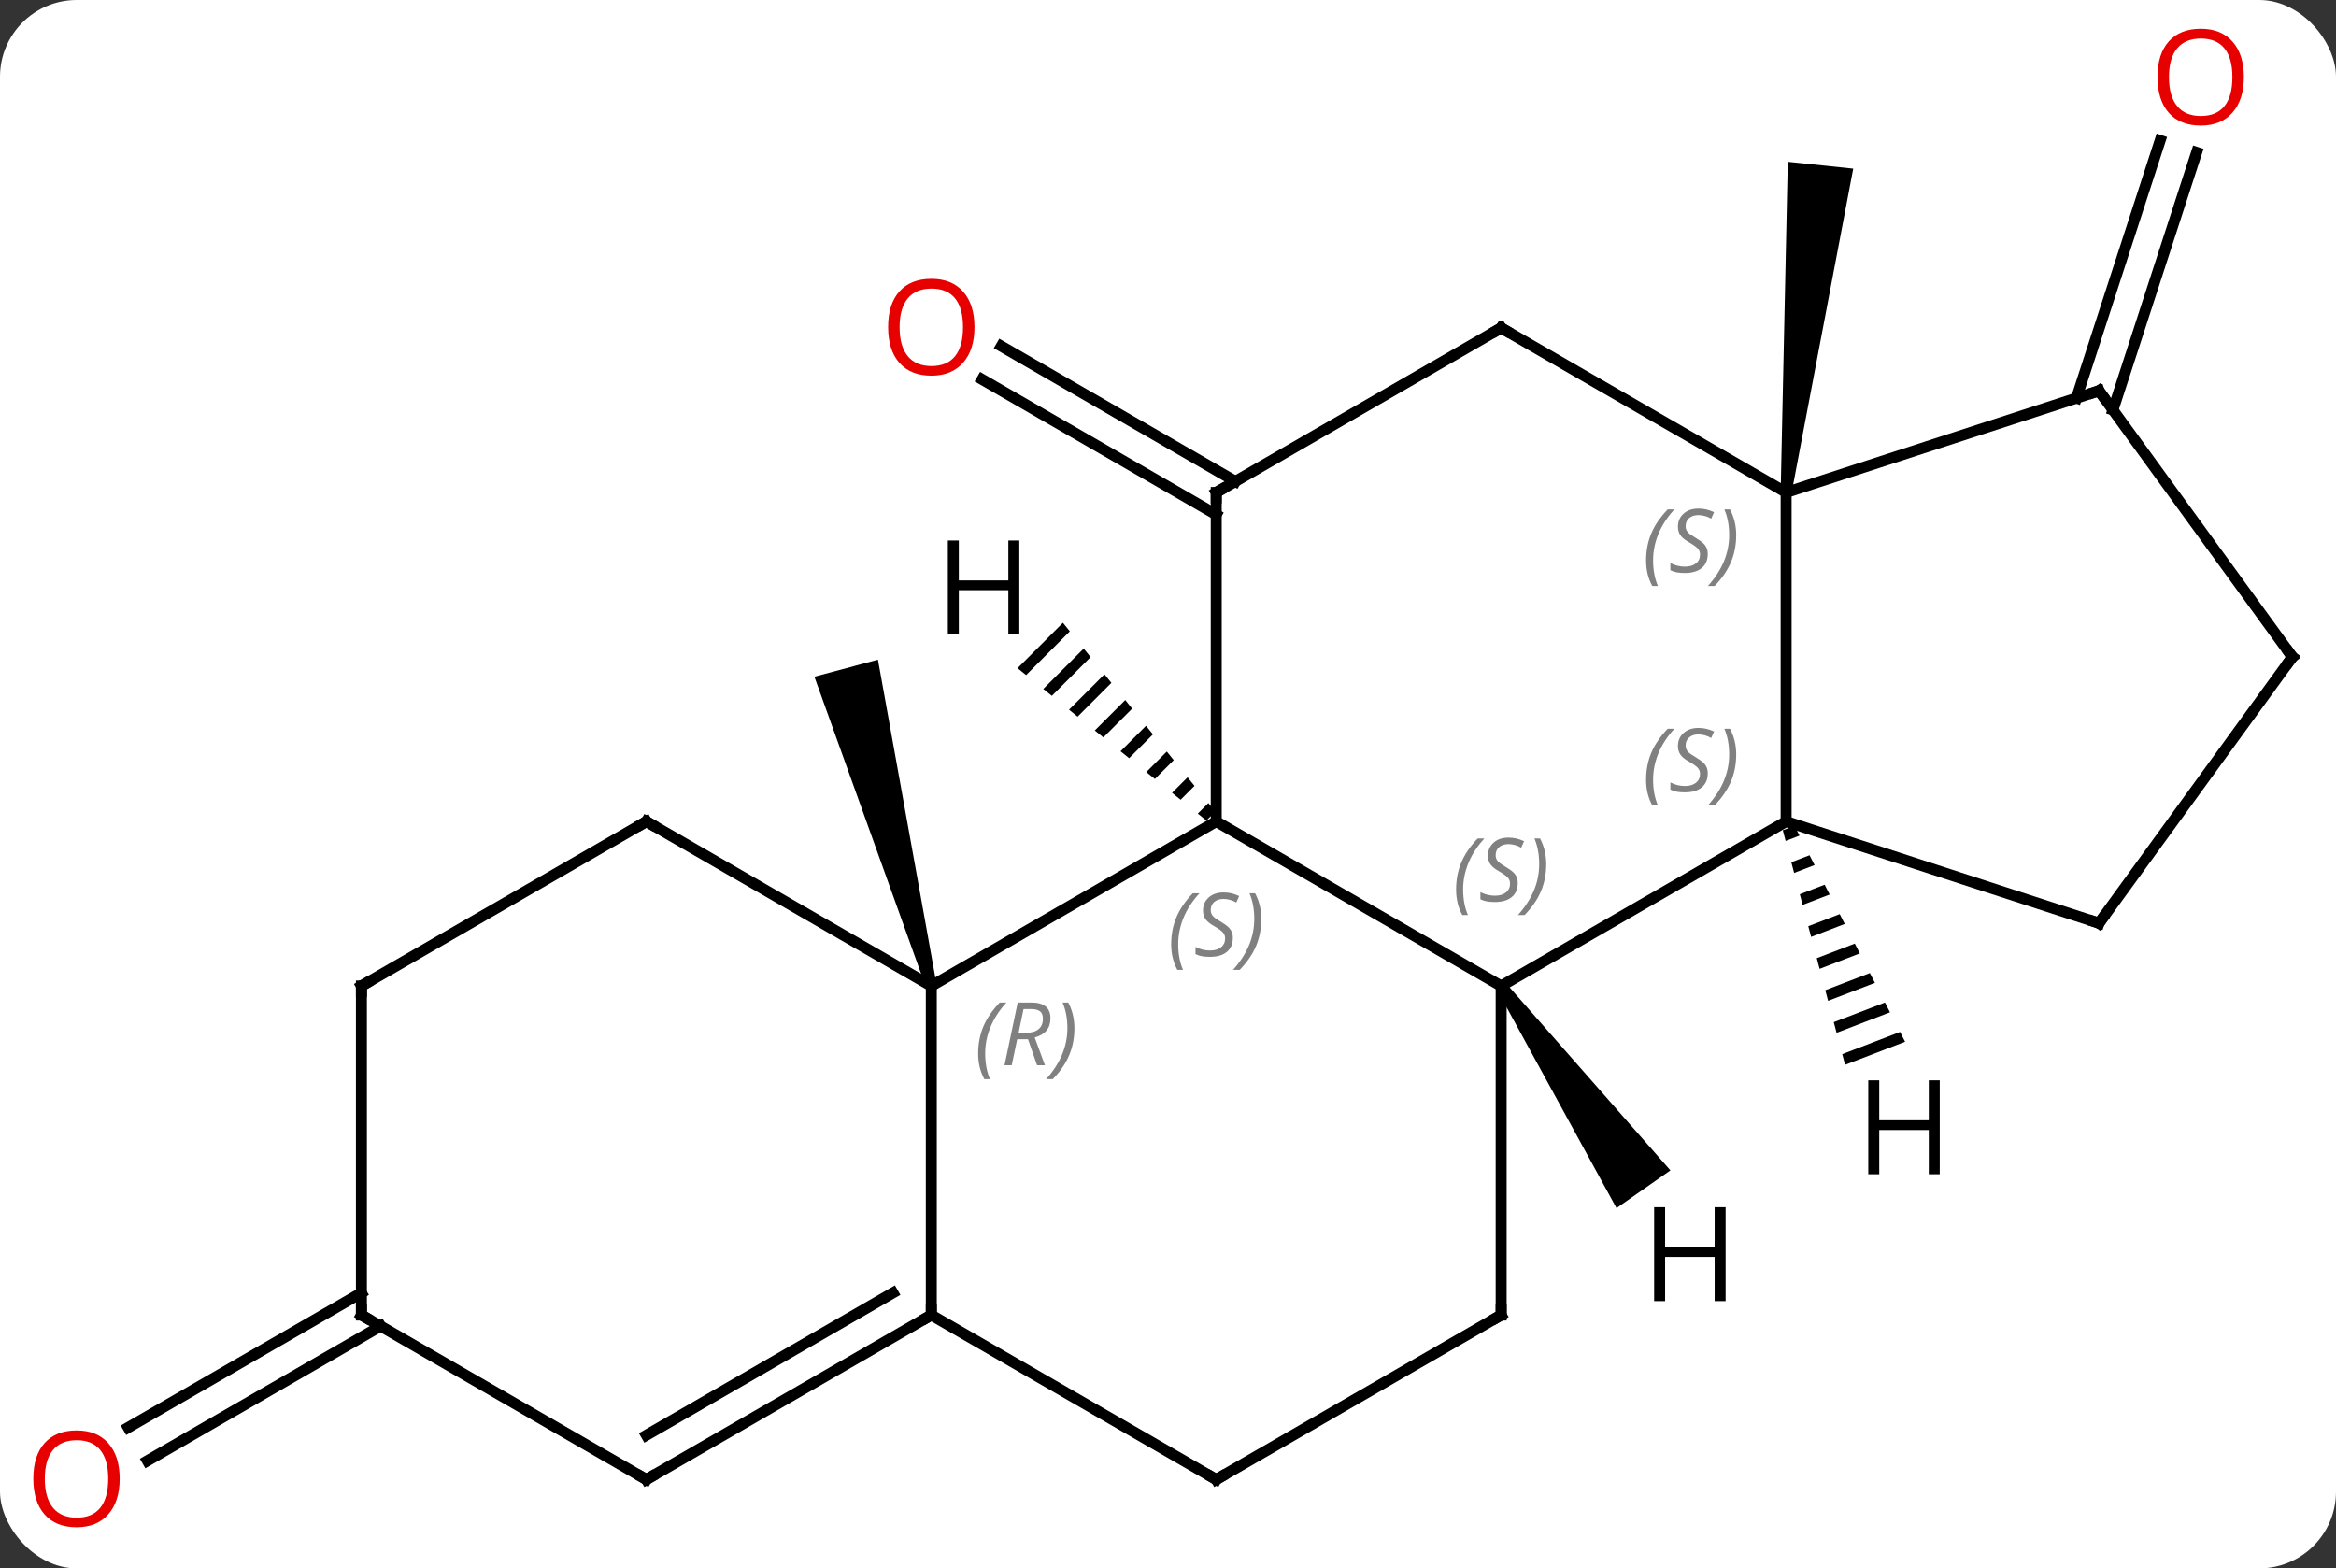 <svg width="213" viewBox="0 0 213 143" style="fill-opacity:1; color-rendering:auto; color-interpolation:auto; text-rendering:auto; stroke:black; stroke-linecap:square; stroke-miterlimit:10; shape-rendering:auto; stroke-opacity:1; fill:black; stroke-dasharray:none; font-weight:normal; stroke-width:1; font-family:'Open Sans'; font-style:normal; stroke-linejoin:miter; font-size:12; stroke-dashoffset:0; image-rendering:auto;" height="143" class="cas-substance-image" xmlns:xlink="http://www.w3.org/1999/xlink" xmlns="http://www.w3.org/2000/svg"><rect x="0" y="0" width="213" height="143" fill="#333333" stroke="none"/><svg class="cas-substance-single-component"><rect y="0" x="0" width="213" stroke="none" ry="7" rx="7" height="143" fill="white" class="cas-substance-group"/><svg y="0" x="0" width="213" viewBox="0 0 213 143" style="fill:black;" height="143" class="cas-substance-single-component-image"><svg><g><g transform="translate(108,71)" style="text-rendering:geometricPrecision; color-rendering:optimizeQuality; color-interpolation:linearRGB; stroke-linecap:butt; image-rendering:optimizeQuality;"><path style="stroke:none;" d="M-22.599 18.771 L-23.565 19.029 L-33.744 -9.301 L-27.948 -10.853 Z"/><line y2="-24.079" y1="-36.406" x2="2.898" x1="-18.452" style="fill:none;"/><line y2="-27.11" y1="-39.437" x2="4.648" x1="-16.702" style="fill:none;"/><path style="stroke:none;" d="M55.358 -26.048 L54.364 -26.152 L55.012 -56.248 L60.98 -55.621 Z"/><line y2="49.91" y1="62.19" x2="-73.295" x1="-94.562" style="fill:none;"/><line y2="46.879" y1="59.158" x2="-75.045" x1="-96.312" style="fill:none;"/><line y2="-34.702" y1="-58.187" x2="81.334" x1="88.965" style="fill:none;"/><line y2="-33.62" y1="-57.105" x2="84.662" x1="92.293" style="fill:none;"/><line y2="18.9" y1="3.9" x2="-23.082" x1="2.898" style="fill:none;"/><line y2="18.9" y1="3.9" x2="28.878" x1="2.898" style="fill:none;"/><line y2="-26.1" y1="3.9" x2="2.898" x1="2.898" style="fill:none;"/><line y2="48.9" y1="18.9" x2="-23.082" x1="-23.082" style="fill:none;"/><line y2="3.9" y1="18.9" x2="-49.062" x1="-23.082" style="fill:none;"/><line y2="3.9" y1="18.9" x2="54.861" x1="28.878" style="fill:none;"/><line y2="48.9" y1="18.9" x2="28.878" x1="28.878" style="fill:none;"/><line y2="-41.1" y1="-26.1" x2="28.878" x1="2.898" style="fill:none;"/><line y2="63.9" y1="48.9" x2="2.898" x1="-23.082" style="fill:none;"/><line y2="63.9" y1="48.9" x2="-49.062" x1="-23.082" style="fill:none;"/><line y2="59.859" y1="46.879" x2="-49.062" x1="-26.582" style="fill:none;"/><line y2="18.9" y1="3.9" x2="-75.045" x1="-49.062" style="fill:none;"/><line y2="-26.1" y1="3.9" x2="54.861" x1="54.861" style="fill:none;"/><line y2="13.173" y1="3.9" x2="83.391" x1="54.861" style="fill:none;"/><line y2="63.9" y1="48.9" x2="2.898" x1="28.878" style="fill:none;"/><line y2="-26.1" y1="-41.1" x2="54.861" x1="28.878" style="fill:none;"/><line y2="48.9" y1="63.9" x2="-75.045" x1="-49.062" style="fill:none;"/><line y2="48.9" y1="18.9" x2="-75.045" x1="-75.045" style="fill:none;"/><line y2="-35.37" y1="-26.1" x2="83.391" x1="54.861" style="fill:none;"/><line y2="-11.1" y1="13.173" x2="101.025" x1="83.391" style="fill:none;"/><line y2="-11.1" y1="-35.37" x2="101.025" x1="83.391" style="fill:none;"/><path style="stroke:none;" d="M-11.082 -14.217 L-15.219 -10.08 L-15.219 -10.08 L-14.437 -9.448 L-10.45 -13.435 L-10.45 -13.435 L-11.082 -14.217 ZM-9.187 -11.869 L-12.871 -8.185 L-12.089 -7.554 L-12.089 -7.554 L-8.556 -11.087 L-8.556 -11.087 L-9.187 -11.869 ZM-7.293 -9.521 L-10.523 -6.291 L-10.523 -6.291 L-9.741 -5.659 L-9.741 -5.659 L-6.661 -8.739 L-6.661 -8.739 L-7.293 -9.521 ZM-5.398 -7.173 L-8.175 -4.396 L-8.175 -4.396 L-7.393 -3.765 L-4.767 -6.391 L-4.767 -6.391 L-5.398 -7.173 ZM-3.503 -4.825 L-5.827 -2.502 L-5.827 -2.502 L-5.045 -1.87 L-5.045 -1.87 L-2.872 -4.043 L-2.872 -4.043 L-3.503 -4.825 ZM-1.609 -2.477 L-3.479 -0.607 L-3.479 -0.607 L-2.696 0.025 L-2.696 0.025 L-0.977 -1.694 L-0.977 -1.694 L-1.609 -2.477 ZM0.286 -0.129 L-1.131 1.288 L-0.348 1.919 L-0.348 1.919 L0.917 0.653 L0.917 0.653 L0.286 -0.129 ZM2.18 2.219 L1.217 3.182 L1.217 3.182 L2 3.814 L2 3.814 L2.812 3.002 L2.812 3.002 L2.18 2.219 Z"/><path style="stroke:none;" d="M28.468 19.187 L29.288 18.613 L44.311 35.711 L39.396 39.152 Z"/><path style="stroke:none;" d="M55.621 4.294 L54.559 4.701 L54.817 5.673 L56.08 5.189 L55.621 4.294 ZM56.997 6.979 L55.334 7.618 L55.334 7.618 L55.592 8.59 L55.592 8.59 L57.455 7.874 L57.455 7.874 L56.997 6.979 ZM58.372 9.664 L56.108 10.534 L56.366 11.506 L56.366 11.506 L58.831 10.559 L58.372 9.664 ZM59.748 12.349 L56.882 13.45 L57.14 14.422 L60.206 13.244 L59.748 12.349 ZM61.123 15.034 L57.656 16.366 L57.656 16.366 L57.914 17.338 L57.914 17.338 L61.582 15.929 L61.582 15.929 L61.123 15.034 ZM62.499 17.72 L58.43 19.282 L58.43 19.282 L58.688 20.254 L58.688 20.254 L62.958 18.614 L62.499 17.72 ZM63.875 20.405 L59.204 22.198 L59.204 22.198 L59.462 23.17 L59.462 23.17 L64.333 21.3 L63.875 20.405 ZM65.25 23.09 L59.978 25.114 L59.978 25.114 L60.236 26.086 L60.236 26.086 L65.709 23.985 L65.25 23.09 Z"/></g><g transform="translate(108,71)" style="fill:rgb(230,0,0); text-rendering:geometricPrecision; color-rendering:optimizeQuality; image-rendering:optimizeQuality; font-family:'Open Sans'; stroke:rgb(230,0,0); color-interpolation:linearRGB;"><path style="stroke:none;" d="M-19.145 -41.17 Q-19.145 -39.108 -20.184 -37.928 Q-21.223 -36.748 -23.066 -36.748 Q-24.957 -36.748 -25.988 -37.913 Q-27.02 -39.077 -27.02 -41.186 Q-27.02 -43.28 -25.988 -44.428 Q-24.957 -45.577 -23.066 -45.577 Q-21.207 -45.577 -20.176 -44.405 Q-19.145 -43.233 -19.145 -41.17 ZM-25.973 -41.17 Q-25.973 -39.436 -25.23 -38.53 Q-24.488 -37.623 -23.066 -37.623 Q-21.645 -37.623 -20.918 -38.522 Q-20.191 -39.42 -20.191 -41.17 Q-20.191 -42.905 -20.918 -43.795 Q-21.645 -44.686 -23.066 -44.686 Q-24.488 -44.686 -25.23 -43.788 Q-25.973 -42.889 -25.973 -41.17 Z"/><path style="stroke:none;" d="M-97.088 63.83 Q-97.088 65.892 -98.127 67.072 Q-99.166 68.252 -101.009 68.252 Q-102.9 68.252 -103.931 67.088 Q-104.963 65.923 -104.963 63.814 Q-104.963 61.72 -103.931 60.572 Q-102.9 59.423 -101.009 59.423 Q-99.15 59.423 -98.119 60.595 Q-97.088 61.767 -97.088 63.83 ZM-103.916 63.83 Q-103.916 65.564 -103.173 66.47 Q-102.431 67.377 -101.009 67.377 Q-99.588 67.377 -98.861 66.478 Q-98.134 65.58 -98.134 63.83 Q-98.134 62.095 -98.861 61.205 Q-99.588 60.314 -101.009 60.314 Q-102.431 60.314 -103.173 61.212 Q-103.916 62.111 -103.916 63.83 Z"/><path style="stroke:none;" d="M96.599 -63.97 Q96.599 -61.908 95.559 -60.728 Q94.52 -59.548 92.677 -59.548 Q90.786 -59.548 89.755 -60.712 Q88.724 -61.877 88.724 -63.986 Q88.724 -66.08 89.755 -67.228 Q90.786 -68.377 92.677 -68.377 Q94.536 -68.377 95.567 -67.205 Q96.599 -66.033 96.599 -63.97 ZM89.77 -63.97 Q89.77 -62.236 90.513 -61.33 Q91.255 -60.423 92.677 -60.423 Q94.099 -60.423 94.825 -61.322 Q95.552 -62.22 95.552 -63.97 Q95.552 -65.705 94.825 -66.595 Q94.099 -67.486 92.677 -67.486 Q91.255 -67.486 90.513 -66.588 Q89.77 -65.689 89.77 -63.97 Z"/></g><g transform="translate(108,71)" style="font-size:8.4px; fill:gray; text-rendering:geometricPrecision; image-rendering:optimizeQuality; color-rendering:optimizeQuality; font-family:'Open Sans'; font-style:italic; stroke:gray; color-interpolation:linearRGB;"><path style="stroke:none;" d="M-1.21 15.103 Q-1.21 13.775 -0.742 12.65 Q-0.273 11.525 0.758 10.447 L1.368 10.447 Q0.399 11.509 -0.086 12.681 Q-0.57 13.853 -0.57 15.088 Q-0.57 16.416 -0.132 17.431 L-0.648 17.431 Q-1.21 16.4 -1.21 15.103 ZM4.412 14.509 Q4.412 15.338 3.865 15.791 Q3.318 16.244 2.318 16.244 Q1.912 16.244 1.599 16.189 Q1.287 16.134 1.006 15.994 L1.006 15.338 Q1.631 15.666 2.334 15.666 Q2.959 15.666 3.334 15.369 Q3.709 15.072 3.709 14.556 Q3.709 14.244 3.506 14.017 Q3.303 13.791 2.74 13.463 Q2.146 13.134 1.92 12.806 Q1.693 12.478 1.693 12.025 Q1.693 11.291 2.209 10.83 Q2.724 10.369 3.568 10.369 Q3.943 10.369 4.279 10.447 Q4.615 10.525 4.99 10.697 L4.724 11.291 Q4.474 11.134 4.154 11.048 Q3.834 10.963 3.568 10.963 Q3.037 10.963 2.717 11.236 Q2.396 11.509 2.396 11.978 Q2.396 12.181 2.467 12.33 Q2.537 12.478 2.678 12.611 Q2.818 12.744 3.24 12.994 Q3.803 13.338 4.006 13.533 Q4.209 13.728 4.311 13.963 Q4.412 14.197 4.412 14.509 ZM7.006 12.791 Q7.006 14.119 6.53 15.252 Q6.053 16.384 5.038 17.431 L4.428 17.431 Q6.366 15.275 6.366 12.791 Q6.366 11.463 5.928 10.447 L6.444 10.447 Q7.006 11.509 7.006 12.791 Z"/><path style="stroke:none;" d="M-18.81 25.064 Q-18.81 23.736 -18.342 22.611 Q-17.873 21.486 -16.842 20.408 L-16.232 20.408 Q-17.201 21.47 -17.685 22.642 Q-18.17 23.814 -18.17 25.048 Q-18.17 26.377 -17.732 27.392 L-18.248 27.392 Q-18.81 26.361 -18.81 25.064 ZM-15.25 23.752 L-15.75 26.127 L-16.407 26.127 L-15.203 20.408 L-13.953 20.408 Q-12.219 20.408 -12.219 21.845 Q-12.219 23.205 -13.656 23.595 L-12.719 26.127 L-13.438 26.127 L-14.266 23.752 L-15.25 23.752 ZM-14.672 21.002 Q-15.063 22.923 -15.125 23.173 L-14.469 23.173 Q-13.719 23.173 -13.313 22.845 Q-12.906 22.517 -12.906 21.892 Q-12.906 21.423 -13.164 21.212 Q-13.422 21.002 -14.016 21.002 L-14.672 21.002 ZM-10.033 22.752 Q-10.033 24.08 -10.51 25.212 Q-10.986 26.345 -12.002 27.392 L-12.611 27.392 Q-10.674 25.236 -10.674 22.752 Q-10.674 21.423 -11.111 20.408 L-10.596 20.408 Q-10.033 21.47 -10.033 22.752 Z"/><path style="stroke:none;" d="M24.77 10.103 Q24.77 8.775 25.238 7.65 Q25.707 6.525 26.738 5.447 L27.348 5.447 Q26.379 6.509 25.895 7.681 Q25.41 8.853 25.41 10.088 Q25.41 11.416 25.848 12.431 L25.332 12.431 Q24.77 11.4 24.77 10.103 ZM30.392 9.509 Q30.392 10.338 29.845 10.791 Q29.299 11.244 28.299 11.244 Q27.892 11.244 27.58 11.189 Q27.267 11.134 26.986 10.994 L26.986 10.338 Q27.611 10.666 28.314 10.666 Q28.939 10.666 29.314 10.369 Q29.689 10.072 29.689 9.556 Q29.689 9.244 29.486 9.017 Q29.283 8.791 28.72 8.463 Q28.127 8.134 27.9 7.806 Q27.674 7.478 27.674 7.025 Q27.674 6.291 28.189 5.83 Q28.705 5.369 29.549 5.369 Q29.924 5.369 30.259 5.447 Q30.595 5.525 30.97 5.697 L30.705 6.291 Q30.455 6.134 30.134 6.048 Q29.814 5.963 29.549 5.963 Q29.017 5.963 28.697 6.236 Q28.377 6.509 28.377 6.978 Q28.377 7.181 28.447 7.33 Q28.517 7.478 28.658 7.611 Q28.799 7.744 29.22 7.994 Q29.783 8.338 29.986 8.533 Q30.189 8.728 30.291 8.963 Q30.392 9.197 30.392 9.509 ZM32.987 7.791 Q32.987 9.119 32.51 10.252 Q32.034 11.384 31.018 12.431 L30.409 12.431 Q32.346 10.275 32.346 7.791 Q32.346 6.463 31.909 5.447 L32.424 5.447 Q32.987 6.509 32.987 7.791 Z"/></g><g transform="translate(108,71)" style="stroke-linecap:butt; font-size:8.4px; text-rendering:geometricPrecision; image-rendering:optimizeQuality; color-rendering:optimizeQuality; font-family:'Open Sans'; font-style:italic; color-interpolation:linearRGB; stroke-miterlimit:5;"><path style="fill:none;" d="M2.898 -25.6 L2.898 -26.1 L3.331 -26.35"/><path style="fill:none;" d="M-23.515 49.15 L-23.082 48.9 L-23.082 48.4"/><path style="fill:none;" d="M-48.629 4.15 L-49.062 3.9 L-49.495 4.15"/><path style="fill:gray; stroke:none;" d="M42.092 0.103 Q42.092 -1.225 42.561 -2.35 Q43.03 -3.475 44.061 -4.553 L44.67 -4.553 Q43.702 -3.491 43.217 -2.319 Q42.733 -1.147 42.733 0.087 Q42.733 1.415 43.17 2.431 L42.655 2.431 Q42.092 1.4 42.092 0.103 ZM47.715 -0.491 Q47.715 0.337 47.168 0.79 Q46.621 1.244 45.621 1.244 Q45.215 1.244 44.902 1.189 Q44.59 1.134 44.309 0.994 L44.309 0.337 Q44.934 0.665 45.637 0.665 Q46.262 0.665 46.637 0.369 Q47.012 0.072 47.012 -0.444 Q47.012 -0.756 46.809 -0.983 Q46.605 -1.21 46.043 -1.538 Q45.449 -1.866 45.223 -2.194 Q44.996 -2.522 44.996 -2.975 Q44.996 -3.709 45.512 -4.17 Q46.027 -4.631 46.871 -4.631 Q47.246 -4.631 47.582 -4.553 Q47.918 -4.475 48.293 -4.303 L48.027 -3.709 Q47.777 -3.866 47.457 -3.952 Q47.137 -4.038 46.871 -4.038 Q46.34 -4.038 46.02 -3.764 Q45.699 -3.491 45.699 -3.022 Q45.699 -2.819 45.77 -2.671 Q45.84 -2.522 45.98 -2.389 Q46.121 -2.256 46.543 -2.006 Q47.105 -1.663 47.309 -1.467 Q47.512 -1.272 47.613 -1.038 Q47.715 -0.803 47.715 -0.491 ZM50.309 -2.209 Q50.309 -0.881 49.833 0.251 Q49.356 1.384 48.341 2.431 L47.731 2.431 Q49.669 0.275 49.669 -2.209 Q49.669 -3.538 49.231 -4.553 L49.747 -4.553 Q50.309 -3.491 50.309 -2.209 Z"/><path style="fill:none;" d="M28.878 48.4 L28.878 48.9 L28.445 49.15"/><path style="fill:none;" d="M28.445 -40.85 L28.878 -41.1 L29.311 -40.85"/><path style="fill:none;" d="M2.465 63.65 L2.898 63.9 L3.331 63.65"/><path style="fill:none;" d="M-48.629 63.65 L-49.062 63.9 L-49.495 63.65"/><path style="fill:none;" d="M-74.612 18.65 L-75.045 18.9 L-75.045 19.4"/><path style="fill:gray; stroke:none;" d="M42.092 -19.897 Q42.092 -21.225 42.561 -22.35 Q43.03 -23.475 44.061 -24.553 L44.67 -24.553 Q43.702 -23.491 43.217 -22.319 Q42.733 -21.147 42.733 -19.912 Q42.733 -18.584 43.17 -17.569 L42.655 -17.569 Q42.092 -18.6 42.092 -19.897 ZM47.715 -20.491 Q47.715 -19.662 47.168 -19.209 Q46.621 -18.756 45.621 -18.756 Q45.215 -18.756 44.902 -18.811 Q44.59 -18.866 44.309 -19.006 L44.309 -19.662 Q44.934 -19.334 45.637 -19.334 Q46.262 -19.334 46.637 -19.631 Q47.012 -19.928 47.012 -20.444 Q47.012 -20.756 46.809 -20.983 Q46.605 -21.209 46.043 -21.537 Q45.449 -21.866 45.223 -22.194 Q44.996 -22.522 44.996 -22.975 Q44.996 -23.709 45.512 -24.17 Q46.027 -24.631 46.871 -24.631 Q47.246 -24.631 47.582 -24.553 Q47.918 -24.475 48.293 -24.303 L48.027 -23.709 Q47.777 -23.866 47.457 -23.951 Q47.137 -24.037 46.871 -24.037 Q46.34 -24.037 46.02 -23.764 Q45.699 -23.491 45.699 -23.022 Q45.699 -22.819 45.77 -22.67 Q45.84 -22.522 45.98 -22.389 Q46.121 -22.256 46.543 -22.006 Q47.105 -21.662 47.309 -21.467 Q47.512 -21.272 47.613 -21.037 Q47.715 -20.803 47.715 -20.491 ZM50.309 -22.209 Q50.309 -20.881 49.833 -19.748 Q49.356 -18.616 48.341 -17.569 L47.731 -17.569 Q49.669 -19.725 49.669 -22.209 Q49.669 -23.537 49.231 -24.553 L49.747 -24.553 Q50.309 -23.491 50.309 -22.209 Z"/><path style="fill:none;" d="M82.915 13.018 L83.391 13.173 L83.685 12.768"/><path style="fill:none;" d="M-74.612 49.15 L-75.045 48.9 L-75.045 48.4"/><path style="fill:none;" d="M82.915 -35.215 L83.391 -35.37 L83.685 -34.965"/><path style="fill:none;" d="M100.731 -10.695 L101.025 -11.1 L100.731 -11.505"/><path style="stroke:none;" d="M-15.057 -13.157 L-16.057 -13.157 L-16.057 -17.188 L-20.573 -17.188 L-20.573 -13.157 L-21.573 -13.157 L-21.573 -21.719 L-20.573 -21.719 L-20.573 -18.079 L-16.057 -18.079 L-16.057 -21.719 L-15.057 -21.719 L-15.057 -13.157 Z"/><path style="stroke:none;" d="M49.344 47.632 L48.344 47.632 L48.344 43.601 L43.828 43.601 L43.828 47.632 L42.828 47.632 L42.828 39.07 L43.828 39.07 L43.828 42.71 L48.344 42.71 L48.344 39.07 L49.344 39.07 L49.344 47.632 Z"/><path style="stroke:none;" d="M68.868 36.064 L67.868 36.064 L67.868 32.033 L63.352 32.033 L63.352 36.064 L62.352 36.064 L62.352 27.502 L63.352 27.502 L63.352 31.142 L67.868 31.142 L67.868 27.502 L68.868 27.502 L68.868 36.064 Z"/></g></g></svg></svg></svg></svg>